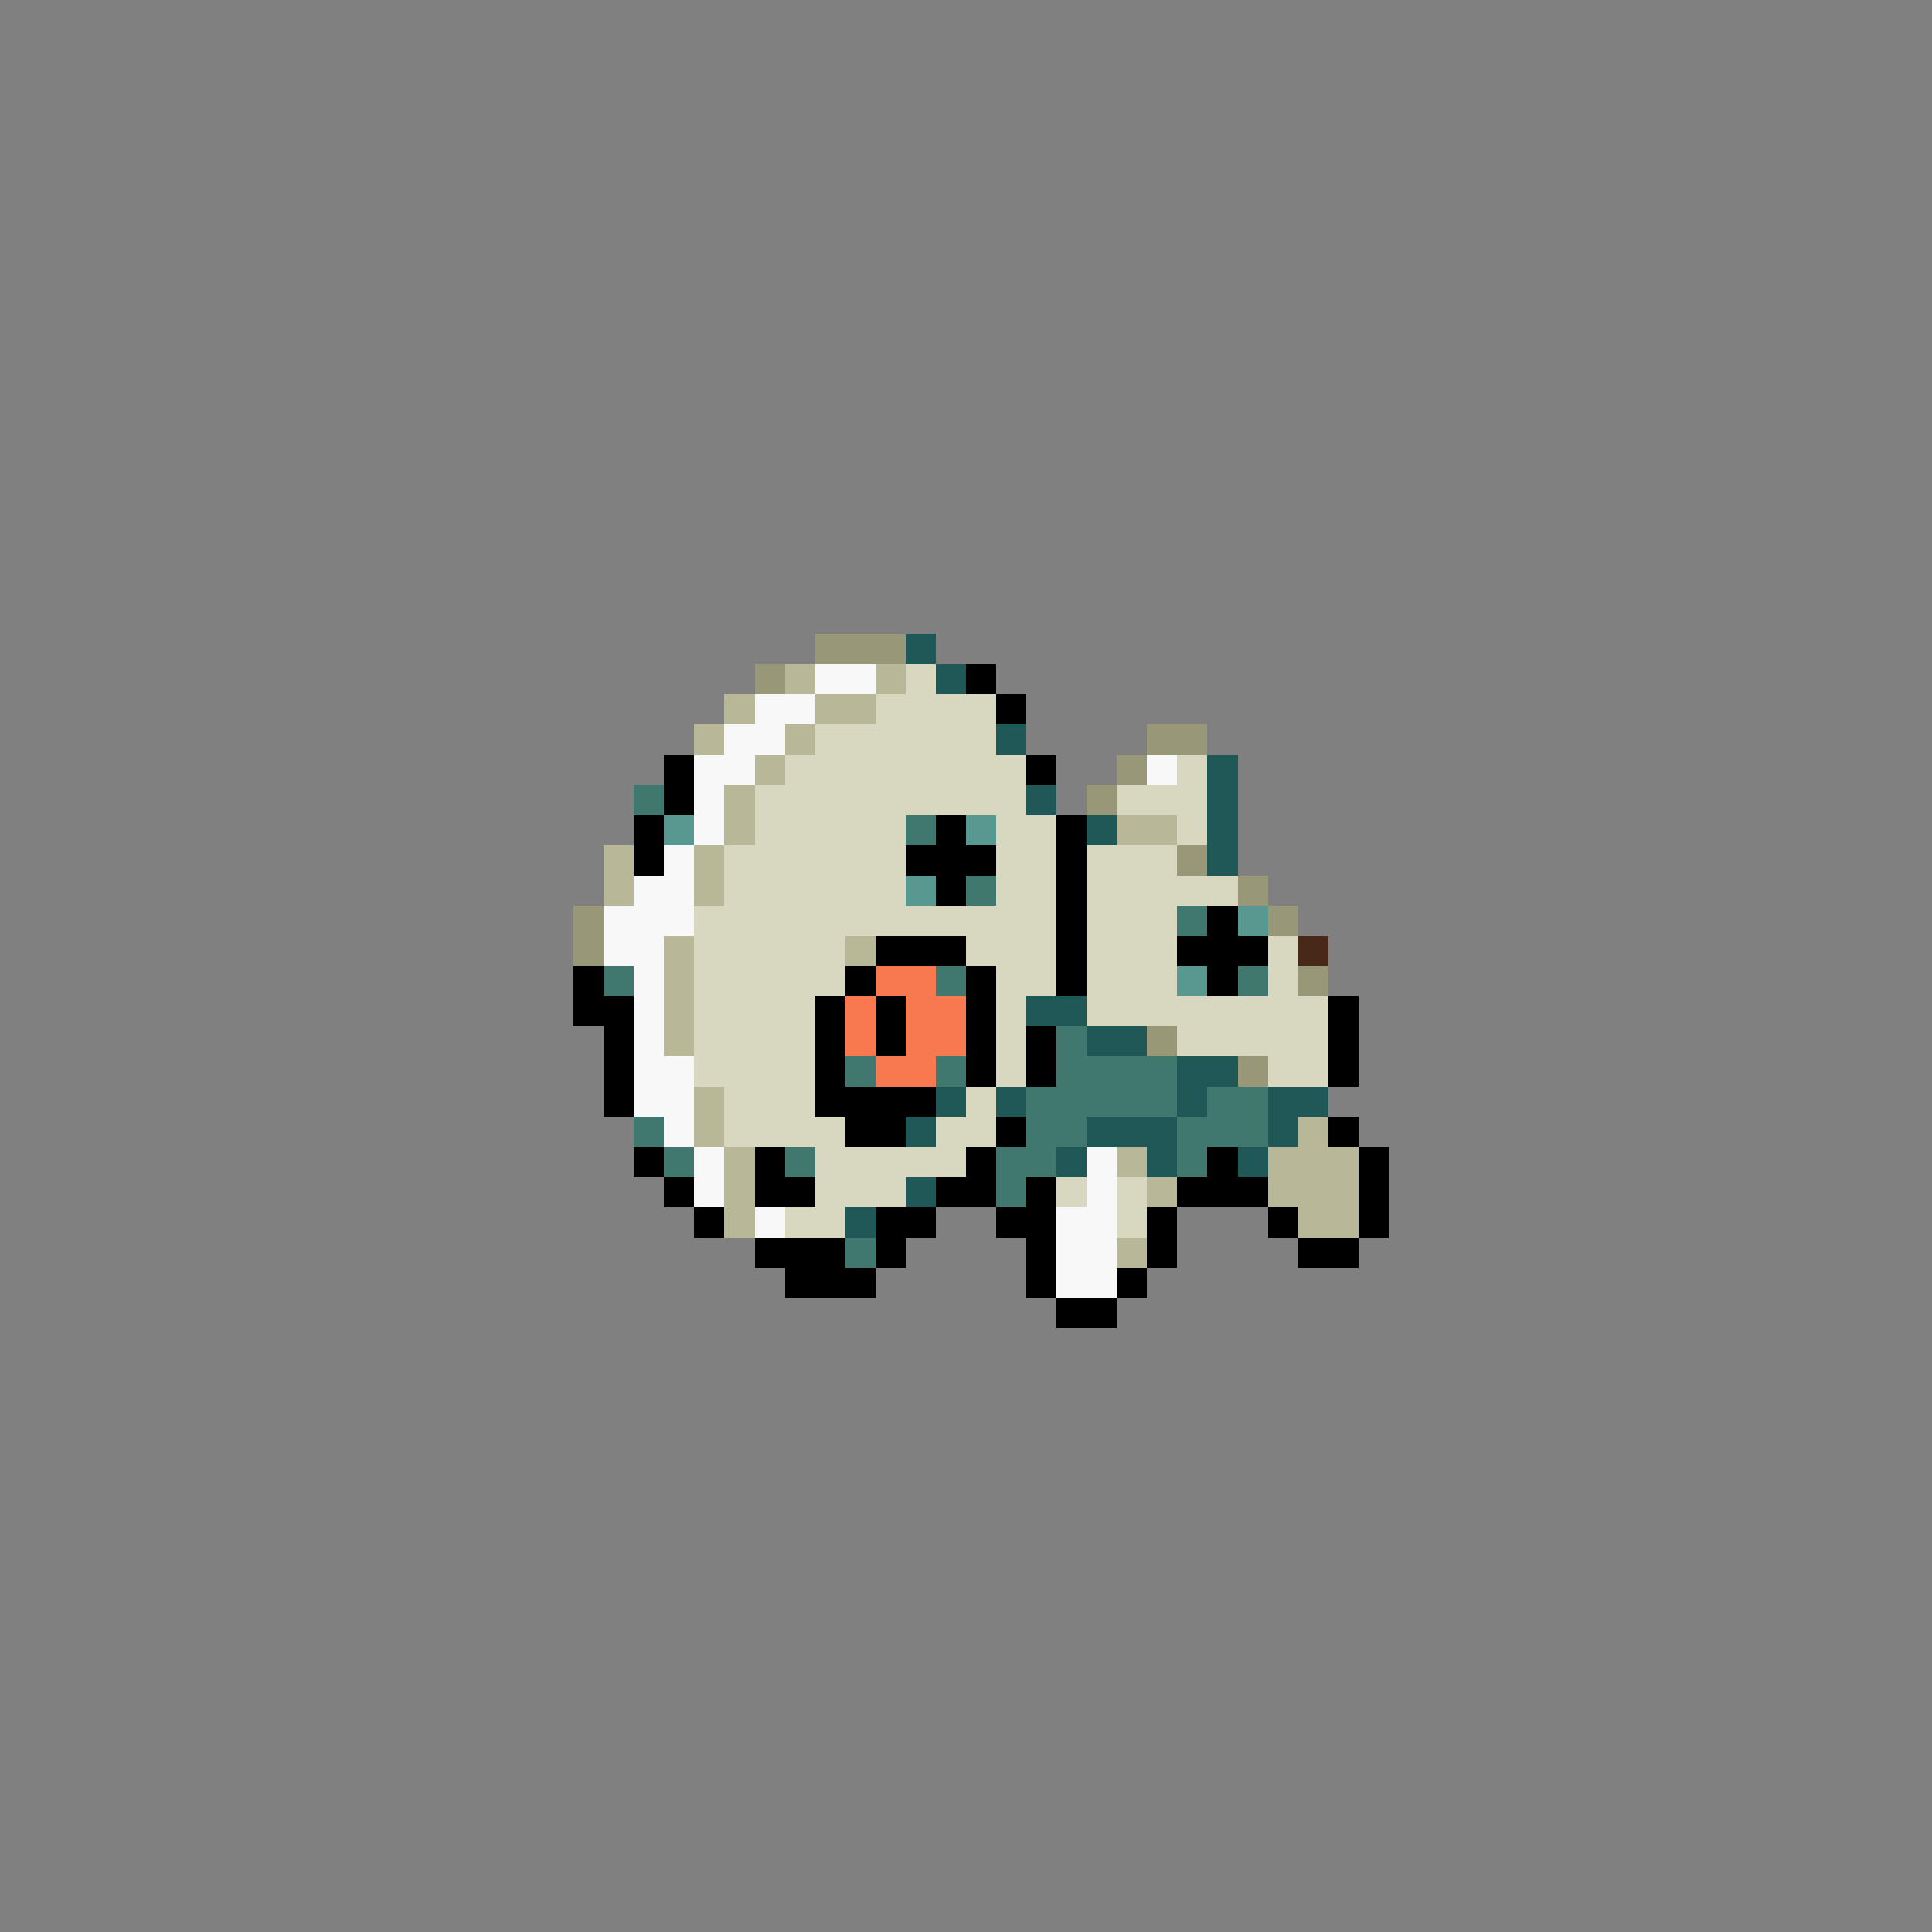 <svg xmlns="http://www.w3.org/2000/svg" viewBox="0 -0.5 64 64" shape-rendering="crispEdges">
<rect x="0" y="-0.5" width="64" height="64" fill="#808080" stroke="none"/>
<path stroke="#989878" d="M27 21h3M25 22h1M38 24h2M37 25h1M36 26h1M39 28h1M41 29h1M19 30h1M42 30h1M19 31h1M43 32h1M38 34h1M41 35h1" />
<path stroke="#205858" d="M30 21h1M31 22h1M33 24h1M40 25h1M34 26h1M40 26h1M36 27h1M40 27h1M40 28h1M34 33h2M36 34h2M39 35h2M31 36h1M33 36h1M39 36h1M42 36h2M30 37h1M36 37h3M42 37h1M35 38h1M38 38h1M41 38h1M30 39h1M28 40h1" />
<path stroke="#b8b898" d="M26 22h1M29 22h1M24 23h1M27 23h2M23 24h1M26 24h1M25 25h1M24 26h1M24 27h1M37 27h2M20 28h1M23 28h1M20 29h1M23 29h1M22 31h1M28 31h1M22 32h1M22 33h1M22 34h1M23 36h1M23 37h1M43 37h1M24 38h1M37 38h1M42 38h3M24 39h1M38 39h1M42 39h3M24 40h1M43 40h2M37 41h1" />
<path stroke="#f8f8f8" d="M27 22h2M25 23h2M24 24h2M23 25h2M38 25h1M23 26h1M23 27h1M22 28h1M21 29h2M20 30h3M20 31h2M21 32h1M21 33h1M21 34h1M21 35h2M21 36h2M22 37h1M23 38h1M36 38h1M23 39h1M36 39h1M25 40h1M35 40h2M35 41h2M35 42h2" />
<path stroke="#d8d8c0" d="M30 22h1M29 23h4M27 24h6M26 25h8M39 25h1M25 26h9M37 26h3M25 27h5M33 27h2M39 27h1M24 28h6M33 28h2M36 28h3M24 29h6M33 29h2M36 29h5M23 30h12M36 30h3M23 31h5M32 31h3M36 31h3M42 31h1M23 32h5M33 32h2M36 32h3M42 32h1M23 33h4M33 33h1M36 33h8M23 34h4M33 34h1M39 34h5M23 35h4M33 35h1M42 35h2M24 36h3M32 36h1M24 37h4M31 37h2M27 38h5M27 39h3M35 39h1M37 39h1M26 40h2M37 40h1" />
<path stroke="#000000" d="M32 22h1M33 23h1M22 25h1M34 25h1M22 26h1M21 27h1M31 27h1M35 27h1M21 28h1M30 28h3M35 28h1M31 29h1M35 29h1M35 30h1M40 30h1M29 31h3M35 31h1M39 31h3M19 32h1M28 32h1M32 32h1M35 32h1M40 32h1M19 33h2M27 33h1M29 33h1M32 33h1M44 33h1M20 34h1M27 34h1M29 34h1M32 34h1M34 34h1M44 34h1M20 35h1M27 35h1M32 35h1M34 35h1M44 35h1M20 36h1M27 36h4M28 37h2M33 37h1M44 37h1M21 38h1M25 38h1M32 38h1M40 38h1M45 38h1M22 39h1M25 39h2M31 39h2M34 39h1M39 39h3M45 39h1M23 40h1M29 40h2M33 40h2M38 40h1M42 40h1M45 40h1M25 41h3M29 41h1M34 41h1M38 41h1M43 41h2M26 42h3M34 42h1M37 42h1M35 43h2" />
<path stroke="#407870" d="M21 26h1M30 27h1M32 29h1M39 30h1M20 32h1M31 32h1M41 32h1M35 34h1M28 35h1M31 35h1M35 35h4M34 36h5M40 36h2M21 37h1M34 37h2M39 37h3M22 38h1M26 38h1M33 38h2M39 38h1M33 39h1M28 41h1" />
<path stroke="#589890" d="M22 27h1M32 27h1M30 29h1M41 30h1M39 32h1" />
<path stroke="#482818" d="M43 31h1" />
<path stroke="#f87850" d="M29 32h2M28 33h1M30 33h2M28 34h1M30 34h2M29 35h2" />
</svg>